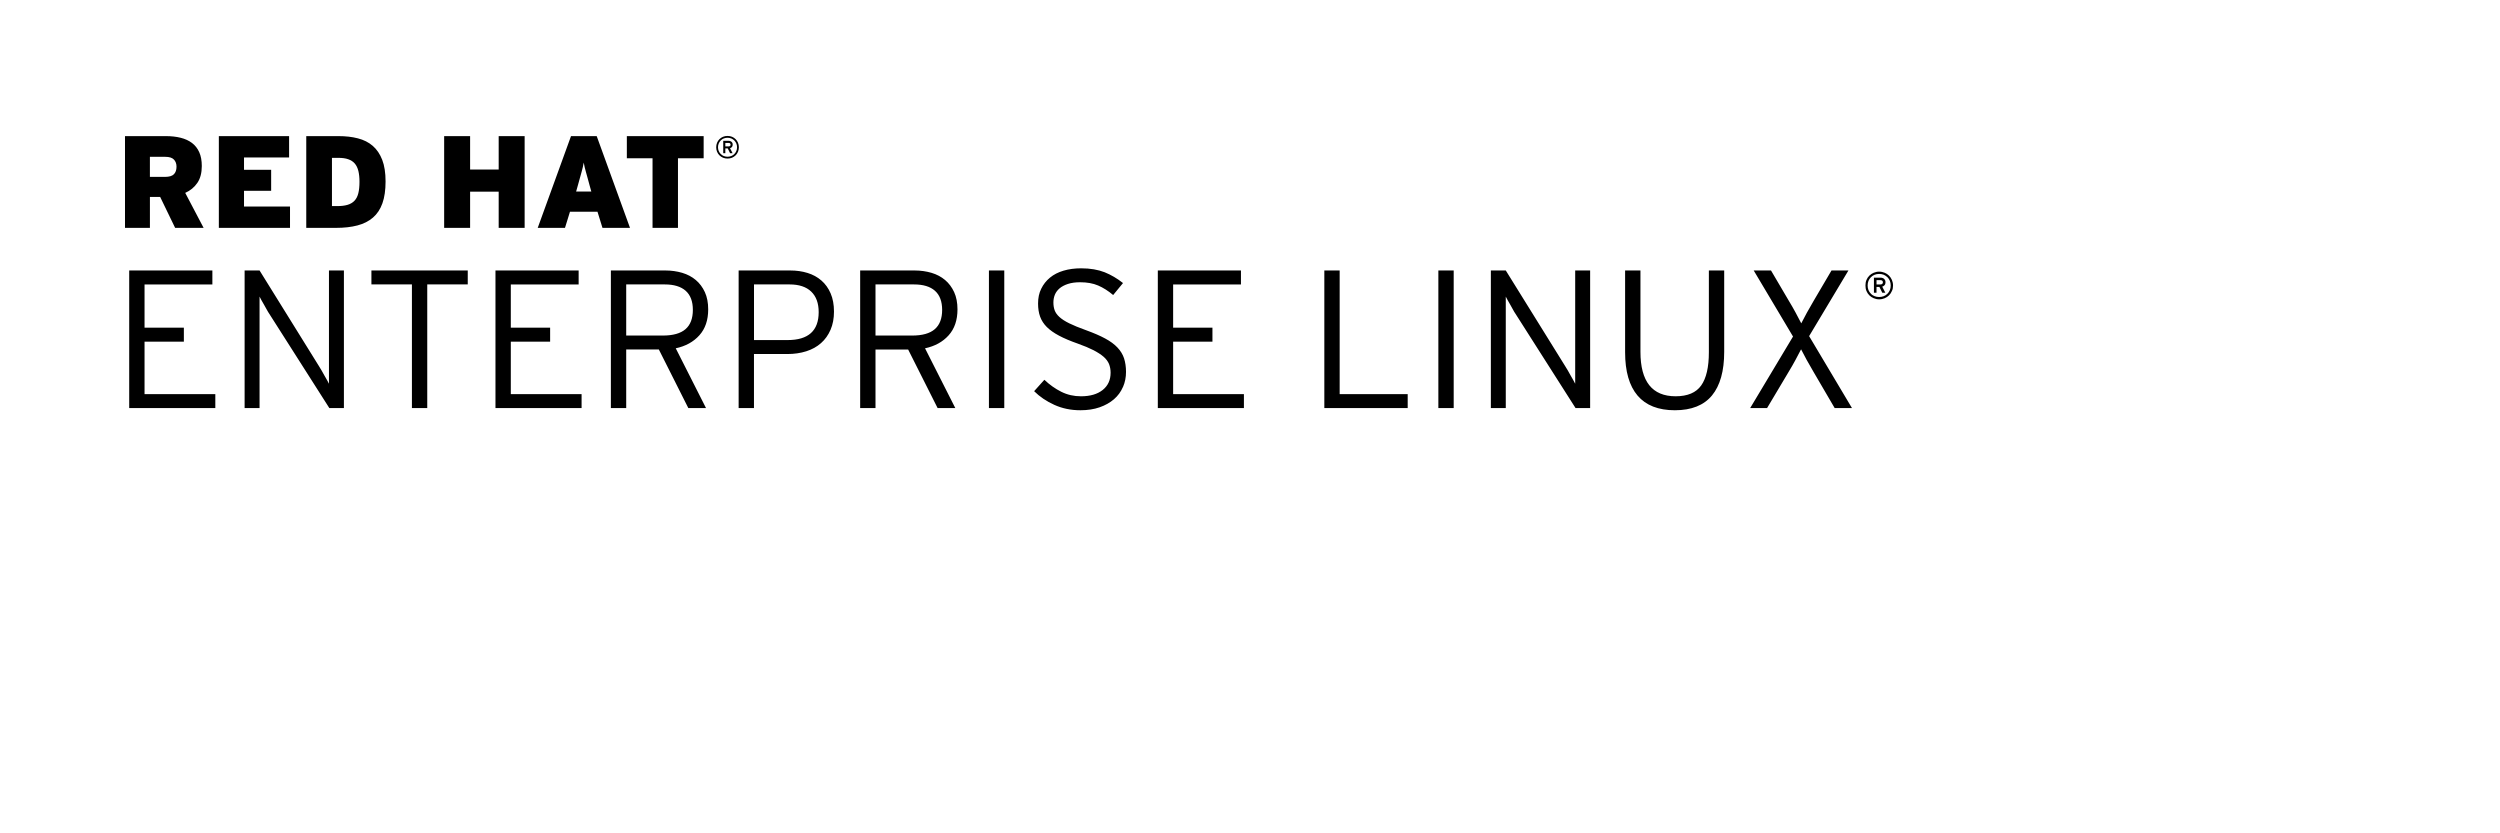 <svg width="180" height="60" viewbox="0 0 180 60" class="product">

<path
  d="

m 136.219,20.948 c -0.05,0.121 -0.119,0.227 -0.209,0.316 -0.09,0.09 -0.193,0.158 -0.314,0.209 -0.121,0.05 -0.252,0.08 -0.395,0.08 -0.141,0 -0.271,-0.03 -0.393,-0.08 -0.121,-0.05 -0.227,-0.121 -0.316,-0.209 -0.09,-0.09 -0.158,-0.195 -0.209,-0.316 -0.05,-0.121 -0.07,-0.252 -0.07,-0.393 0,-0.142 0.02,-0.273 0.07,-0.395 0.05,-0.122 0.121,-0.226 0.209,-0.314 0.09,-0.09 0.195,-0.158 0.316,-0.209 0.121,-0.05 0.252,-0.08 0.393,-0.08 0.143,0 0.273,0.03 0.395,0.08 0.122,0.05 0.227,0.119 0.314,0.209 0.09,0.09 0.158,0.193 0.209,0.314 0.05,0.121 0.08,0.253 0.08,0.395 0,0.141 -0.02,0.272 -0.08,0.393 z m -0.147,-0.723 c -0.04,-0.102 -0.102,-0.189 -0.176,-0.266 -0.08,-0.07 -0.164,-0.133 -0.266,-0.176 -0.102,-0.04 -0.213,-0.06 -0.33,-0.06 -0.119,0 -0.229,0.02 -0.33,0.06 -0.1,0.04 -0.189,0.102 -0.264,0.176 -0.08,0.08 -0.135,0.164 -0.176,0.266 -0.04,0.103 -0.06,0.213 -0.06,0.33 0,0.119 0.02,0.229 0.06,0.33 0.04,0.101 0.1,0.189 0.176,0.264 0.07,0.08 0.164,0.135 0.264,0.176 0.102,0.04 0.211,0.06 0.33,0.06 0.117,0 0.229,-0.02 0.33,-0.06 0.102,-0.04 0.189,-0.1 0.266,-0.176 0.07,-0.07 0.133,-0.163 0.176,-0.264 0.04,-0.102 0.06,-0.211 0.06,-0.33 0,-0.117 -0.02,-0.227 -0.06,-0.33 z m -0.383,0.305 c -0.04,0.05 -0.1,0.09 -0.168,0.11 l 0.223,0.438 -0.217,0 -0.211,-0.419 -0.207,0 0,0.419 -0.186,0 0,-1.085 0.475,0 c 0.05,0 0.09,0 0.137,0.02 0.04,0.01 0.08,0.03 0.111,0.06 0.03,0.03 0.06,0.06 0.08,0.102 0.02,0.04 0.03,0.09 0.03,0.147 0,0.09 -0.02,0.155 -0.06,0.208 z m -0.169,-0.319 c -0.03,-0.03 -0.07,-0.04 -0.125,-0.04 l -0.285,0 0,0.309 0.285,0 c 0.05,0 0.09,-0.01 0.125,-0.04 0.03,-0.02 0.05,-0.06 0.05,-0.117 0,-0.05 -0.02,-0.09 -0.05,-0.117 z m -3.422,9.172 -1.514,-2.591 c -0.189,-0.32 -0.357,-0.613 -0.502,-0.877 -0.146,-0.265 -0.281,-0.52 -0.404,-0.765 -0.133,0.255 -0.27,0.515 -0.41,0.778 -0.143,0.265 -0.307,0.553 -0.496,0.863 l -1.543,2.591 -1.217,0 3.086,-5.152 -2.832,-4.757 1.246,0 1.273,2.166 c 0.189,0.312 0.355,0.6 0.496,0.863 0.143,0.265 0.277,0.523 0.41,0.779 0.123,-0.246 0.258,-0.5 0.404,-0.765 0.146,-0.265 0.312,-0.557 0.502,-0.878 l 1.273,-2.166 1.219,0 -2.832,4.729 3.086,5.181 -1.245,0 z m -8.832,-0.913 c -0.586,0.713 -1.479,1.068 -2.676,1.068 -1.189,0 -2.084,-0.351 -2.684,-1.054 -0.598,-0.703 -0.898,-1.744 -0.898,-3.122 l 0,-5.889 1.105,0 0,5.86 c 0,2.133 0.844,3.199 2.533,3.199 0.857,0 1.473,-0.259 1.84,-0.778 0.369,-0.519 0.553,-1.316 0.553,-2.393 l 0,-5.889 1.104,0 0,5.86 c 0,1.38 -0.293,2.426 -0.877,3.138 z m -9.825,0.913 -4.318,-6.78 c -0.06,-0.08 -0.119,-0.187 -0.184,-0.305 -0.07,-0.117 -0.133,-0.235 -0.197,-0.354 -0.07,-0.118 -0.131,-0.229 -0.191,-0.333 -0.06,-0.104 -0.105,-0.188 -0.135,-0.255 l 0,0.68 0,7.347 -1.074,0 0,-9.909 1.074,0 4.289,6.908 c 0.06,0.09 0.119,0.187 0.186,0.305 0.06,0.118 0.131,0.235 0.197,0.354 0.07,0.119 0.129,0.229 0.191,0.333 0.06,0.104 0.105,0.188 0.135,0.255 l 0,-0.68 0,-7.475 1.076,0 0,9.909 -1.049,0 z m -9.879,0 0,-9.909 1.104,0 0,9.909 -1.104,0 z m -8.21,0 0,-9.909 1.104,0 0,8.904 4.898,0 0,1.005 -6.002,0 z m -11.989,0 0,-9.909 5.986,0 0,1.006 -4.883,0 0,3.113 2.83,0 0,1.006 -2.83,0 0,3.779 5.096,0 0,1.005 -6.199,0 z m -2.513,-1.515 c -0.146,0.34 -0.361,0.633 -0.645,0.878 -0.284,0.245 -0.627,0.438 -1.033,0.58 -0.406,0.142 -0.867,0.212 -1.387,0.212 -0.68,0 -1.305,-0.13 -1.875,-0.389 -0.572,-0.26 -1.055,-0.588 -1.452,-0.984 l 0.737,-0.82 c 0.377,0.358 0.783,0.646 1.217,0.863 0.434,0.217 0.906,0.325 1.416,0.325 0.66,0 1.182,-0.15 1.564,-0.453 0.381,-0.302 0.572,-0.717 0.572,-1.245 0,-0.227 -0.04,-0.434 -0.113,-0.623 -0.08,-0.188 -0.205,-0.363 -0.389,-0.523 -0.184,-0.16 -0.428,-0.318 -0.729,-0.475 -0.303,-0.155 -0.68,-0.313 -1.133,-0.474 -0.539,-0.189 -0.988,-0.38 -1.352,-0.574 -0.363,-0.193 -0.656,-0.4 -0.879,-0.622 -0.221,-0.222 -0.381,-0.47 -0.48,-0.743 -0.1,-0.274 -0.148,-0.59 -0.148,-0.948 0,-0.396 0.07,-0.75 0.227,-1.062 0.15,-0.311 0.361,-0.578 0.629,-0.799 0.27,-0.223 0.596,-0.39 0.977,-0.503 0.383,-0.113 0.805,-0.17 1.268,-0.17 0.66,0 1.225,0.1 1.691,0.283 0.466,0.188 0.908,0.448 1.324,0.778 l -0.709,0.863 c -0.357,-0.302 -0.719,-0.53 -1.082,-0.686 -0.363,-0.156 -0.795,-0.234 -1.295,-0.234 -0.34,0 -0.633,0.04 -0.879,0.121 -0.244,0.08 -0.445,0.186 -0.602,0.318 -0.154,0.132 -0.268,0.285 -0.34,0.459 -0.07,0.176 -0.105,0.361 -0.105,0.56 0,0.208 0.03,0.395 0.09,0.56 0.06,0.165 0.17,0.325 0.34,0.48 0.17,0.156 0.406,0.31 0.715,0.461 0.305,0.15 0.709,0.316 1.209,0.495 0.547,0.198 1.006,0.396 1.373,0.595 0.369,0.198 0.664,0.415 0.885,0.651 0.223,0.235 0.381,0.495 0.475,0.778 0.09,0.283 0.141,0.608 0.141,0.977 0,0.387 -0.07,0.75 -0.219,1.09 z m -9.647,1.515 0,-9.909 1.105,0 0,9.909 -1.105,0 z m -2.901,-5.239 c -0.425,0.472 -0.991,0.783 -1.699,0.934 l 2.18,4.305 -1.274,0 -2.123,-4.219 -2.35,0 0,4.219 -1.104,0 0,-9.909 3.921,0 c 0.434,0 0.84,0.06 1.217,0.17 0.377,0.113 0.703,0.286 0.977,0.518 0.273,0.23 0.49,0.521 0.651,0.869 0.161,0.35 0.241,0.765 0.241,1.246 -10e-4,0.773 -0.213,1.396 -0.637,1.867 z m -0.984,-3.207 c -0.345,-0.306 -0.847,-0.458 -1.508,-0.458 l -2.774,0 0,3.681 2.633,0 c 0.736,0 1.281,-0.153 1.635,-0.459 0.354,-0.306 0.531,-0.769 0.531,-1.39 -10e-4,-0.61 -0.173,-1.068 -0.517,-1.374 z m -7.517,2.804 c -0.165,0.383 -0.394,0.704 -0.687,0.963 -0.292,0.26 -0.646,0.456 -1.062,0.588 -0.416,0.132 -0.869,0.198 -1.359,0.198 l -2.407,0 0,3.893 -1.104,0 0,-9.909 3.708,0 c 0.453,0 0.871,0.06 1.253,0.178 0.382,0.117 0.715,0.299 0.998,0.545 0.283,0.245 0.505,0.555 0.665,0.927 0.161,0.373 0.241,0.81 0.241,1.31 0,0.489 -0.081,0.926 -0.246,1.307 z m -1.394,-2.746 c -0.358,-0.344 -0.877,-0.516 -1.557,-0.516 l -2.562,0 0,4.006 2.421,0 c 1.491,0 2.236,-0.67 2.236,-2.01 0,-0.642 -0.179,-1.134 -0.538,-1.48 z m -8.054,3.149 c -0.425,0.472 -0.991,0.783 -1.699,0.934 l 2.18,4.305 -1.274,0 -2.123,-4.219 -2.35,0 0,4.219 -1.104,0 0,-9.909 3.921,0 c 0.434,0 0.84,0.06 1.217,0.17 0.377,0.113 0.703,0.286 0.977,0.518 0.273,0.23 0.49,0.521 0.651,0.869 0.161,0.35 0.241,0.765 0.241,1.246 0,0.773 -0.213,1.396 -0.637,1.867 z m -0.984,-3.207 c -0.345,-0.306 -0.847,-0.458 -1.508,-0.458 l -2.774,0 0,3.681 2.633,0 c 0.736,0 1.281,-0.153 1.635,-0.459 0.354,-0.306 0.531,-0.769 0.531,-1.39 0,-0.61 -0.173,-1.068 -0.517,-1.374 z m -13.695,8.446 0,-9.909 5.988,0 0,1.006 -4.884,0 0,3.113 2.831,0 0,1.006 -2.831,0 0,3.779 5.096,0 0,1.005 -6.2,0 z m -4.912,-8.904 0,8.903 -1.104,0 0,-8.903 -2.916,0 0,-1.006 6.936,0 0,1.006 -2.916,0 z m -7.049,8.904 -4.319,-6.78 c -0.057,-0.08 -0.118,-0.187 -0.184,-0.305 -0.066,-0.117 -0.132,-0.235 -0.198,-0.354 -0.066,-0.119 -0.129,-0.229 -0.19,-0.333 -0.062,-0.104 -0.106,-0.188 -0.134,-0.255 l 0,0.68 0,7.347 -1.076,0 0,-9.909 1.076,0 4.289,6.908 c 0.057,0.09 0.118,0.187 0.184,0.305 0.066,0.118 0.132,0.235 0.198,0.354 0.066,0.119 0.129,0.229 0.191,0.333 0.062,0.104 0.106,0.188 0.135,0.255 l 0,-0.68 0,-7.475 1.076,0 0,9.909 -1.048,0 z m -14.41,0 0,-9.909 5.988,0 0,1.006 -4.884,0 0,3.113 2.831,0 0,1.006 -2.831,0 0,3.779 5.096,0 0,1.005 -6.2,0 z m 43.834,-18.457 c -0.042,0.1 -0.099,0.186 -0.172,0.259 -0.073,0.07 -0.16,0.13 -0.259,0.172 -0.1,0.04 -0.208,0.06 -0.324,0.06 -0.116,0 -0.224,-0.02 -0.323,-0.06 -0.099,-0.04 -0.186,-0.1 -0.259,-0.172 -0.073,-0.07 -0.13,-0.16 -0.172,-0.259 -0.042,-0.1 -0.062,-0.208 -0.062,-0.324 0,-0.116 0.021,-0.224 0.062,-0.323 0.042,-0.1 0.099,-0.186 0.172,-0.259 0.073,-0.07 0.16,-0.13 0.259,-0.172 0.1,-0.04 0.208,-0.06 0.323,-0.06 0.116,0 0.224,0.02 0.324,0.06 0.099,0.04 0.186,0.1 0.259,0.172 0.073,0.07 0.13,0.16 0.172,0.259 0.042,0.1 0.062,0.208 0.062,0.323 0,0.116 -0.021,0.224 -0.062,0.324 z m -0.121,-0.594 c -0.035,-0.08 -0.083,-0.156 -0.145,-0.218 -0.062,-0.06 -0.135,-0.11 -0.218,-0.145 -0.084,-0.03 -0.174,-0.05 -0.271,-0.05 -0.098,0 -0.188,0.02 -0.271,0.05 -0.083,0.03 -0.155,0.08 -0.217,0.145 -0.062,0.06 -0.11,0.135 -0.145,0.218 -0.035,0.08 -0.052,0.174 -0.052,0.27 0,0.1 0.018,0.188 0.052,0.271 0.034,0.08 0.083,0.155 0.145,0.217 0.062,0.06 0.134,0.11 0.217,0.145 0.083,0.03 0.173,0.05 0.271,0.05 0.097,0 0.187,-0.02 0.271,-0.05 0.083,-0.04 0.156,-0.08 0.218,-0.145 0.062,-0.06 0.11,-0.134 0.145,-0.217 0.035,-0.08 0.052,-0.173 0.052,-0.271 0,-0.1 -0.018,-0.187 -0.052,-0.27 z m -0.315,0.25 c -0.034,0.04 -0.081,0.07 -0.138,0.09 l 0.183,0.359 -0.178,0 -0.173,-0.344 -0.171,0 0,0.344 -0.151,0 0,-0.891 0.39,0 c 0.039,0 0.076,0 0.111,0.02 0.035,0.01 0.066,0.03 0.092,0.05 0.026,0.02 0.047,0.05 0.063,0.08 0.016,0.03 0.024,0.07 0.024,0.121 0,0.07 -0.017,0.129 -0.052,0.173 z m -0.14,-0.262 c -0.027,-0.02 -0.061,-0.03 -0.102,-0.03 l -0.235,0 0,0.253 0.235,0 c 0.041,0 0.075,-0.01 0.102,-0.03 0.027,-0.02 0.041,-0.05 0.041,-0.1 0,-0.04 -0.014,-0.07 -0.041,-0.09 z m -3.747,1.076 0,5.011 -1.831,0 0,-5.011 -1.85,0 0,-1.595 5.53,0 0,1.595 -1.849,0 z m -5.436,5.011 -0.359,-1.161 -1.981,0 -0.359,1.161 -1.963,0 2.397,-6.606 1.85,0 2.397,6.606 -1.982,0 z m -0.924,-3.049 c -0.057,-0.213 -0.107,-0.399 -0.151,-0.557 -0.044,-0.157 -0.083,-0.299 -0.118,-0.424 -0.035,-0.126 -0.064,-0.241 -0.09,-0.345 -0.025,-0.104 -0.047,-0.212 -0.066,-0.326 -0.019,0.113 -0.041,0.224 -0.066,0.331 -0.025,0.107 -0.055,0.223 -0.09,0.349 -0.035,0.126 -0.074,0.268 -0.118,0.425 -0.044,0.157 -0.095,0.339 -0.151,0.547 l -0.123,0.435 1.095,0 -0.122,-0.435 z m -6.549,3.049 0,-2.604 -2.057,0 0,2.604 -1.869,0 0,-6.606 1.869,0 0,2.407 2.057,0 0,-2.407 1.869,0 0,6.606 -1.869,0 z m -8.371,-1.77 c -0.151,0.425 -0.377,0.768 -0.68,1.029 -0.302,0.261 -0.674,0.45 -1.118,0.566 -0.443,0.117 -0.958,0.175 -1.543,0.175 l -2.142,0 0,-6.606 2.312,0 c 0.516,0 0.985,0.05 1.406,0.161 0.421,0.107 0.778,0.288 1.071,0.542 0.293,0.255 0.519,0.59 0.68,1.005 0.161,0.416 0.241,0.935 0.241,1.557 0,0.623 -0.076,1.147 -0.227,1.571 z m -1.731,-2.326 c -0.054,-0.22 -0.14,-0.399 -0.26,-0.538 -0.12,-0.139 -0.277,-0.241 -0.472,-0.307 -0.195,-0.07 -0.434,-0.1 -0.717,-0.1 l -0.453,0 0,3.473 0.396,0 c 0.283,0 0.525,-0.03 0.727,-0.09 0.201,-0.06 0.367,-0.157 0.496,-0.292 0.129,-0.135 0.222,-0.314 0.278,-0.538 0.057,-0.223 0.085,-0.499 0.085,-0.826 0,-0.302 -0.027,-0.563 -0.08,-0.783 z m -10.046,4.096 0,-6.606 5.058,0 0,1.539 -3.246,0 0,0.887 1.954,0 0,1.51 -1.954,0 0,1.132 3.312,0 0,1.538 -5.124,0 z m -3.147,0 -1.078,-2.227 -0.738,0 0,2.227 -1.794,0 0,-6.606 2.954,0 c 0.384,0 0.735,0.04 1.052,0.118 0.318,0.08 0.59,0.203 0.816,0.373 0.226,0.17 0.401,0.392 0.524,0.666 0.123,0.273 0.184,0.605 0.184,0.996 0,0.497 -0.107,0.903 -0.322,1.217 -0.215,0.314 -0.505,0.554 -0.871,0.717 l 1.324,2.52 -2.051,0 z m -0.086,-4.917 c -0.124,-0.132 -0.331,-0.198 -0.621,-0.198 l -1.11,0 0,1.444 1.081,0 c 0.304,0 0.519,-0.06 0.645,-0.189 0.126,-0.125 0.19,-0.308 0.19,-0.547 0,-0.208 -0.062,-0.378 -0.185,-0.51 z

"  />

</svg>